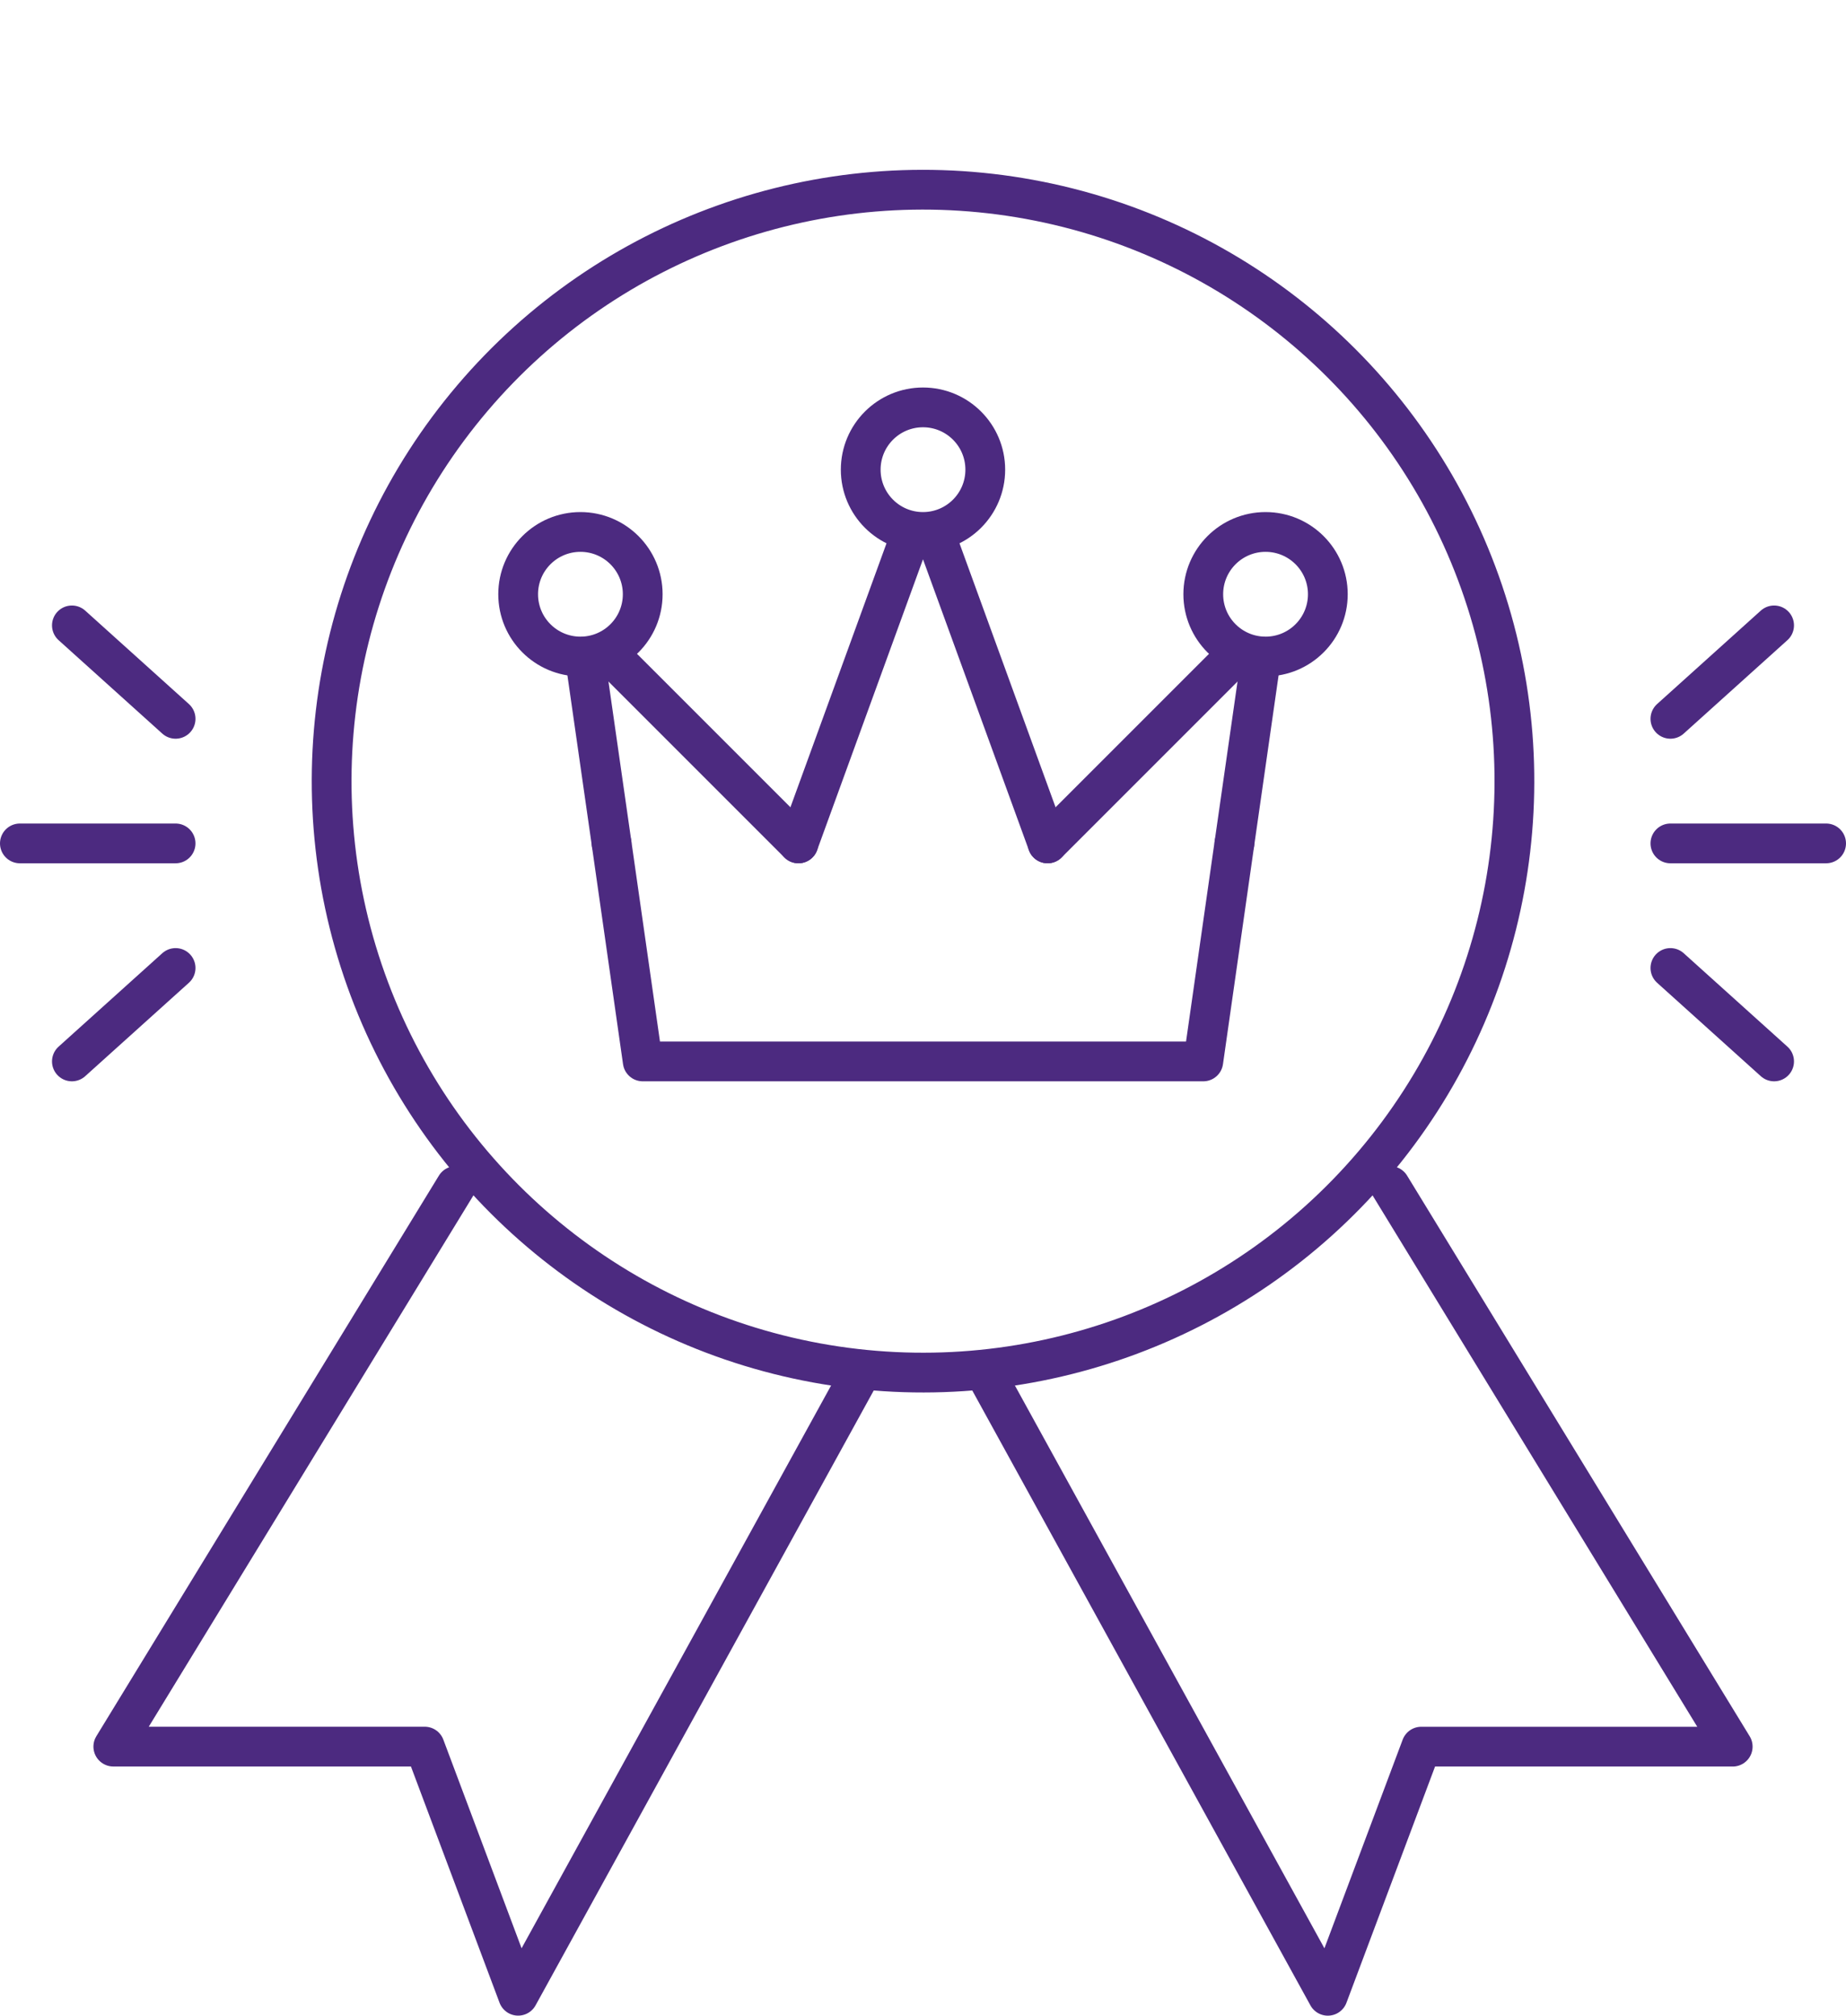 <svg xmlns="http://www.w3.org/2000/svg" width="185.695" height="202.742" viewBox="0 0 185.695 202.742">
  <g id="feature2" transform="translate(-9.068 -1.45)">
    <g id="Group_1823" data-name="Group 1823" transform="translate(11.068 4.006)">
      <circle id="Ellipse_47" data-name="Ellipse 47" cx="59.489" cy="59.489" r="59.489" transform="translate(14.833 39.97) rotate(-19.63)" fill="none" stroke="#4c2a80" stroke-linecap="round" stroke-linejoin="round" stroke-width="4"/>
      <path id="Path_5653" data-name="Path 5653" d="M84.653,24,81.521,45.929H25.133L22,24" transform="translate(37.521 58.278)" fill="none" stroke="#4c2a80" stroke-linecap="round" stroke-linejoin="round" stroke-width="4"/>
      <line id="Line_3" data-name="Line 3" x2="11.403" y2="31.327" transform="translate(91.975 50.951)" fill="none" stroke="#4c2a80" stroke-linecap="round" stroke-linejoin="round" stroke-width="4"/>
      <line id="Line_4" data-name="Line 4" y1="31.327" x2="11.403" transform="translate(78.317 50.951)" fill="none" stroke="#4c2a80" stroke-linecap="round" stroke-linejoin="round" stroke-width="4"/>
      <line id="Line_5" data-name="Line 5" x1="2.694" y2="18.796" transform="translate(122.174 63.482)" fill="none" stroke="#4c2a80" stroke-linecap="round" stroke-linejoin="round" stroke-width="4"/>
      <line id="Line_6" data-name="Line 6" y1="18.796" x2="18.796" transform="translate(103.378 63.482)" fill="none" stroke="#4c2a80" stroke-linecap="round" stroke-linejoin="round" stroke-width="4"/>
      <line id="Line_7" data-name="Line 7" x2="18.796" y2="18.796" transform="translate(59.521 63.482)" fill="none" stroke="#4c2a80" stroke-linecap="round" stroke-linejoin="round" stroke-width="4"/>
      <line id="Line_8" data-name="Line 8" x1="2.694" y1="18.796" transform="translate(56.827 63.482)" fill="none" stroke="#4c2a80" stroke-linecap="round" stroke-linejoin="round" stroke-width="4"/>
      <circle id="Ellipse_48" data-name="Ellipse 48" cx="6.265" cy="6.265" r="6.265" transform="translate(84.582 38.421)" fill="none" stroke="#4c2a80" stroke-linecap="round" stroke-linejoin="round" stroke-width="4"/>
      <circle id="Ellipse_49" data-name="Ellipse 49" cx="6.265" cy="6.265" r="6.265" transform="translate(50.123 50.951)" fill="none" stroke="#4c2a80" stroke-linecap="round" stroke-linejoin="round" stroke-width="4"/>
      <circle id="Ellipse_50" data-name="Ellipse 50" cx="6.265" cy="6.265" r="6.265" transform="translate(119.041 50.951)" fill="none" stroke="#4c2a80" stroke-linecap="round" stroke-linejoin="round" stroke-width="4"/>
      <path id="Path_5654" data-name="Path 5654" d="M81.184,53.8,46.725,116.449l-9.4-25.061H6L40.459,35" transform="translate(3.398 81.737)" fill="none" stroke="#4c2a80" stroke-linecap="round" stroke-linejoin="round" stroke-width="4"/>
      <path id="Path_5655" data-name="Path 5655" d="M34,53.8l34.459,62.653,9.4-25.061h31.327L74.725,35" transform="translate(63.113 81.737)" fill="none" stroke="#4c2a80" stroke-linecap="round" stroke-linejoin="round" stroke-width="4"/>
      <line id="Line_9" data-name="Line 9" x2="15.663" transform="translate(166.031 82.278)" fill="none" stroke="#4c2a80" stroke-linecap="round" stroke-linejoin="round" stroke-width="4"/>
      <line id="Line_10" data-name="Line 10" y1="9.398" x2="10.432" transform="translate(166.031 60.349)" fill="none" stroke="#4c2a80" stroke-linecap="round" stroke-linejoin="round" stroke-width="4"/>
      <line id="Line_11" data-name="Line 11" x2="10.432" y2="9.398" transform="translate(166.031 94.809)" fill="none" stroke="#4c2a80" stroke-linecap="round" stroke-linejoin="round" stroke-width="4"/>
      <line id="Line_12" data-name="Line 12" x1="15.663" transform="translate(0 82.278)" fill="none" stroke="#4c2a80" stroke-linecap="round" stroke-linejoin="round" stroke-width="4"/>
      <line id="Line_13" data-name="Line 13" x1="10.432" y1="9.398" transform="translate(5.232 60.349)" fill="none" stroke="#4c2a80" stroke-linecap="round" stroke-linejoin="round" stroke-width="4"/>
      <line id="Line_14" data-name="Line 14" x1="10.432" y2="9.398" transform="translate(5.232 94.809)" fill="none" stroke="#4c2a80" stroke-linecap="round" stroke-linejoin="round" stroke-width="4"/>
    </g>
  </g>
</svg>
